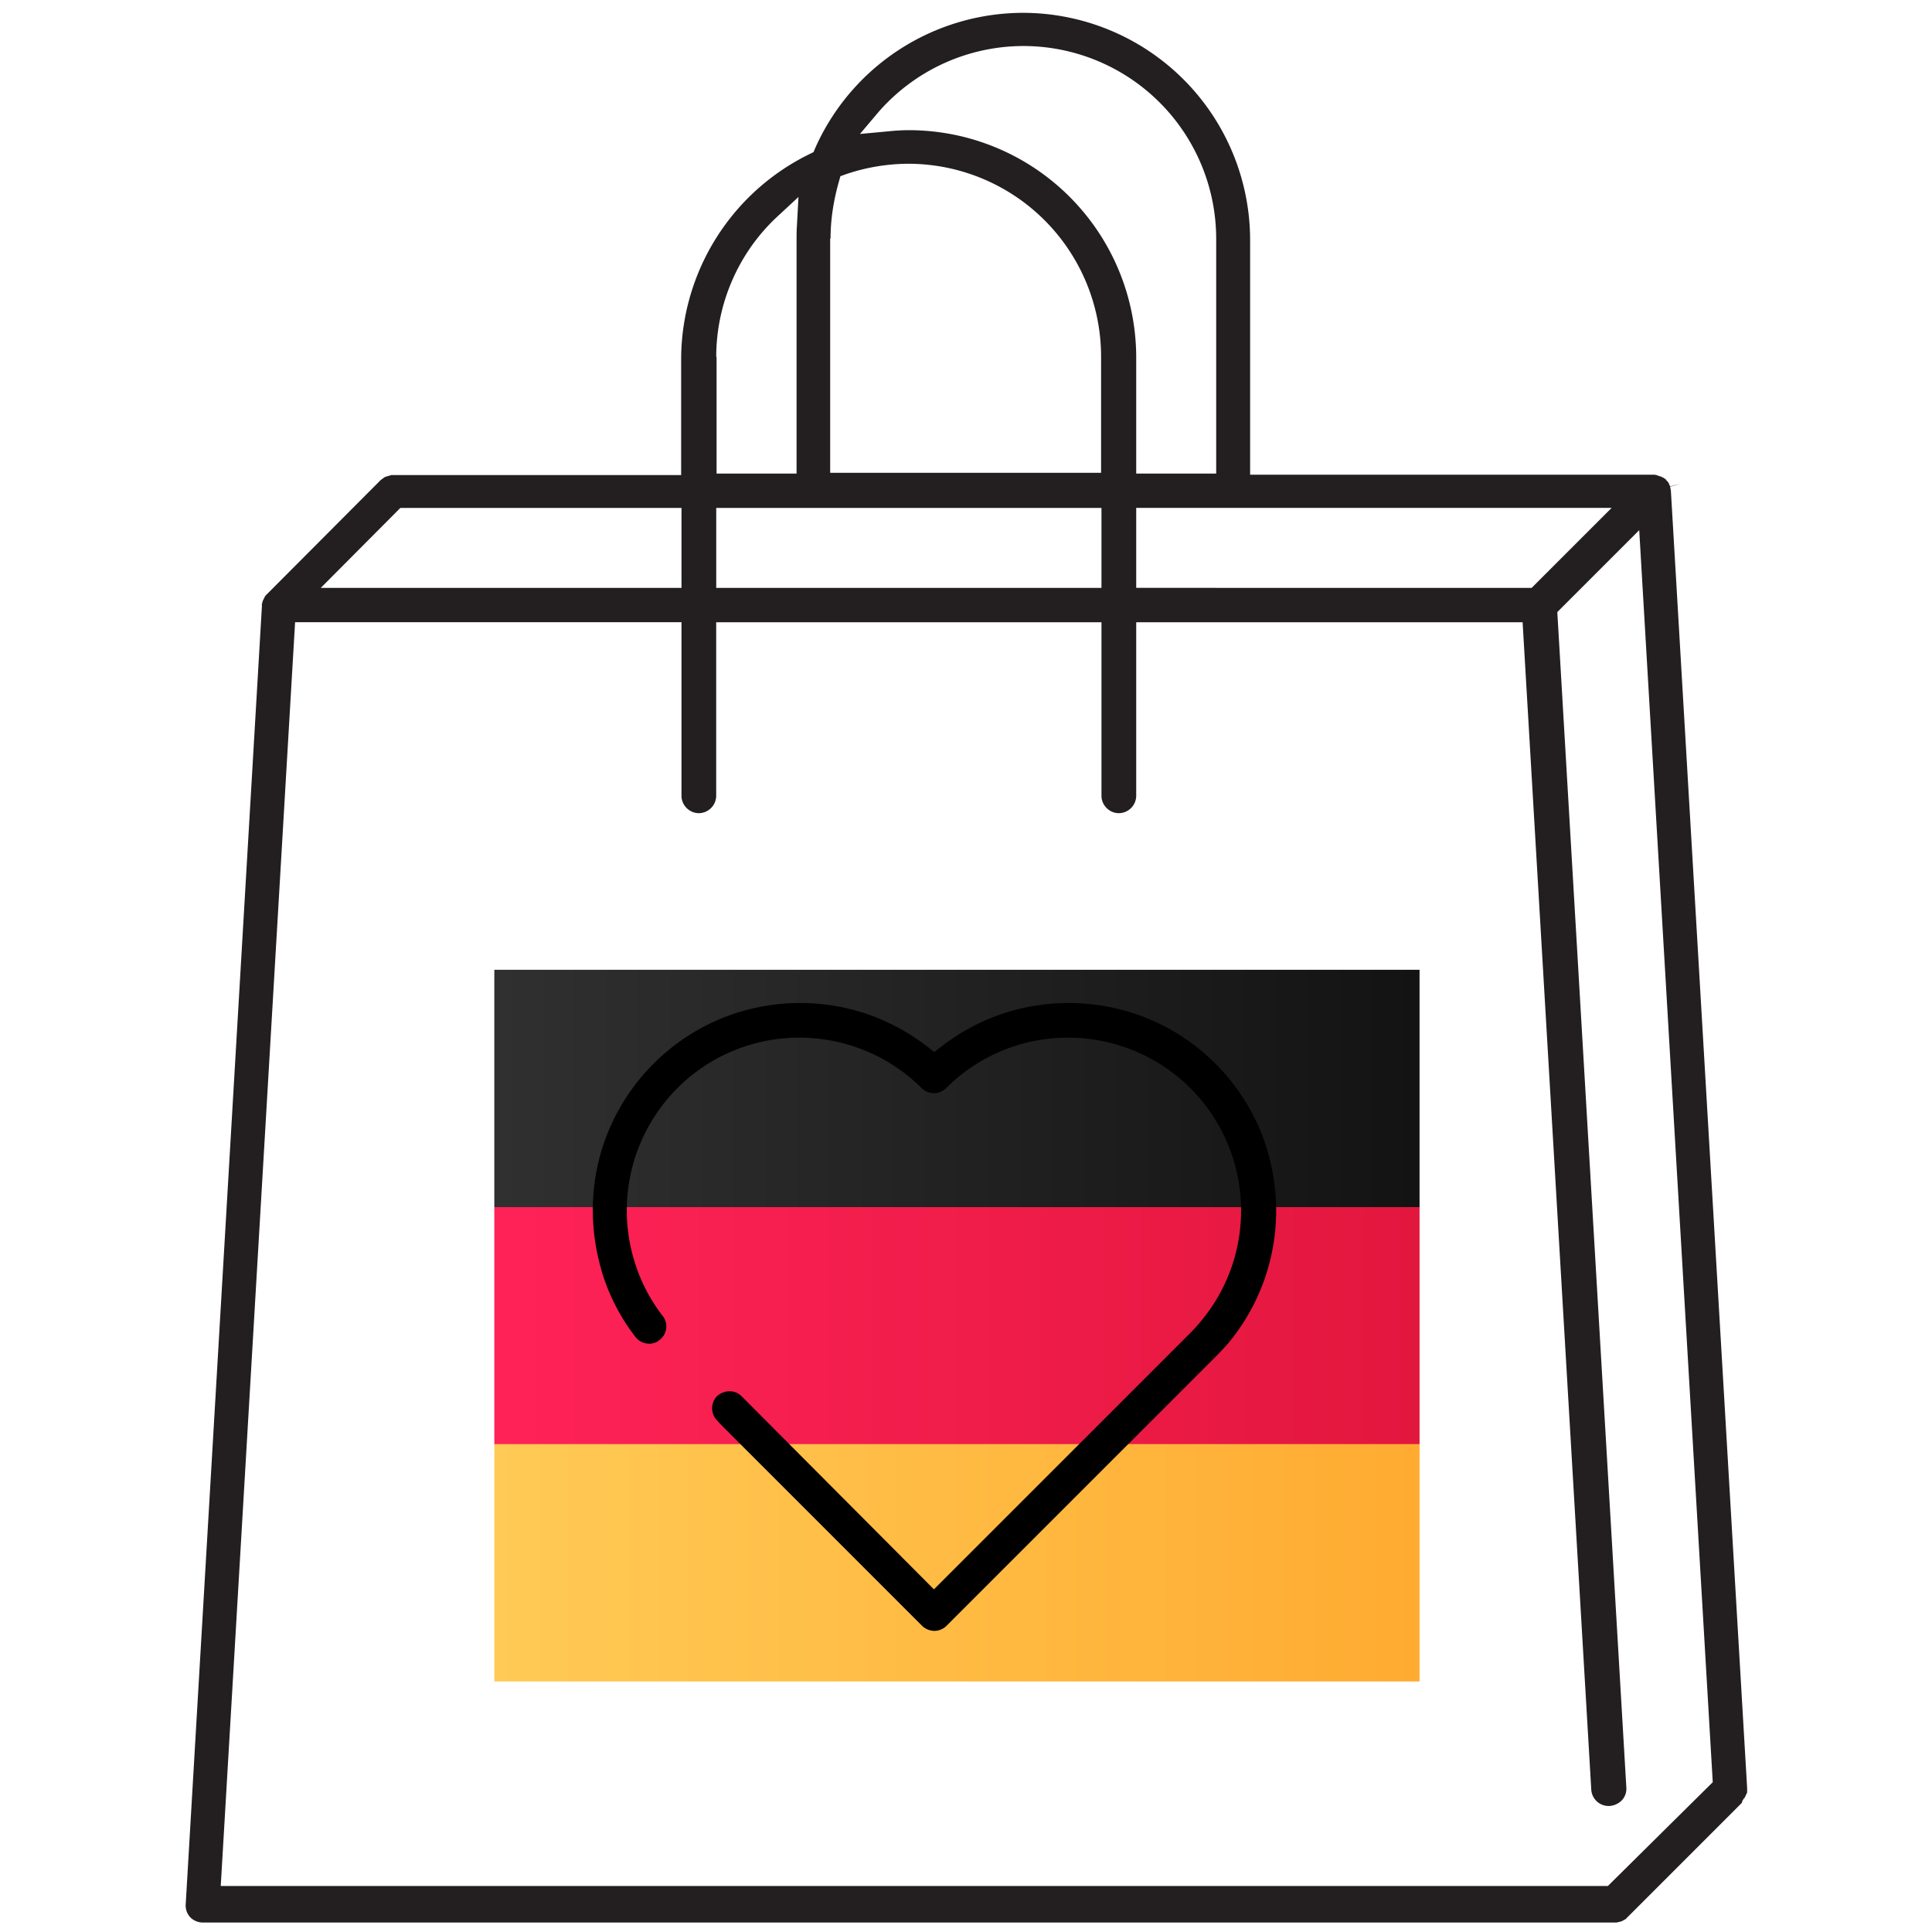 <svg width="50" height="50" fill="none" xmlns="http://www.w3.org/2000/svg"><g clip-path="url(#clip0)"><path d="M36.738 25.098H12.793v6.142h23.945v-6.142z" fill="url(#paint0_linear)"/><path d="M36.738 31.24H12.793v6.143h23.945V31.24z" fill="url(#paint1_linear)"/><path d="M36.738 37.373H12.793v6.143h23.945v-6.143z" fill="url(#paint2_linear)"/><path d="M45.108 46.582c.01-.01.01-.01.01-.02s.01-.01.01-.01c.009-.009.009-.019.019-.019l.01-.02c0-.01.01-.01.01-.019l.009-.02c0-.01.01-.01.01-.019 0-.01.01-.02.01-.02 0-.01 0-.01.01-.019 0-.01 0-.02.01-.02v-.117l-1.974-33.584-.02-.097.284-.088-.283.078-.04-.088c0-.01-.009-.01-.009-.02l-.01-.01c0-.01-.01-.01-.02-.019l-.009-.01c-.01-.01-.01-.02-.02-.029l-.01-.01s-.009-.01-.019-.01l-.01-.01c-.01-.009-.02-.019-.029-.019h-.01c-.01-.01-.02-.02-.039-.02l-.01-.009c-.01 0-.019-.01-.029-.01h-.01c-.01 0-.019-.01-.029-.01l-.02-.01c-.01 0-.01 0-.019-.01h-.01c-.02 0-.029 0-.039-.009H32.353V6.211A5.885 5.885 0 0026.476.332a5.898 5.898 0 00-5.381 3.506l-.04.098-.097.048a5.923 5.923 0 00-3.33 5.303v3.008h-7.5l-.166.049-.068.049c-.01.01-.03.02-.04.029L6.886 15.4l-.02.02-.01.02c-.009.01-.009.01-.009.019l-.01.02s-.01.01-.01.019c0 .01-.01.01-.01.02s-.01.01-.01.02c0 .009-.009.009-.009.019l-.01.039c0 .01 0 .02-.01.02v.078L4.806 49.286a.448.448 0 00.117.332.46.46 0 00.322.137h36.592l.126-.03.108-.058.029-.03.01-.01 2.968-2.968c.02-.068.02-.068.03-.078zm-3.399-33.438l-2.07 2.07H29.405v-2.07h12.304zM22.735 2.9a4.985 4.985 0 013.75-1.709 4.993 4.993 0 014.99 4.99v6.075h-2.07V9.248a5.885 5.885 0 00-5.88-5.879c-.175 0-.35.01-.537.03l-.732.068.479-.567zm-1.24 3.272c0-.498.078-.986.214-1.465l.04-.146.136-.05a5.09 5.09 0 011.621-.273 4.993 4.993 0 014.99 4.99v3.008h-7.011V6.172h.01zm7.011 6.973v2.07h-9.97v-2.07h9.97zm-9.97-3.907c0-1.377.576-2.705 1.591-3.642l.537-.498-.039.732c-.01.127-.01.244-.01.352v6.074h-2.07V9.238h-.01zm-8.174 3.907h7.275v2.07H8.301l2.06-2.07zm31.25 35.664H5.713l1.924-32.706h10v4.493c0 .244.205.449.45.449a.454.454 0 00.448-.45v-4.491h9.971v4.492c0 .244.205.449.45.449a.454.454 0 00.449-.45v-4.491h10l1.777 30.214a.45.45 0 00.478.42.493.493 0 00.313-.146.44.44 0 00.117-.322l-1.787-30.43 2.12-2.12 1.903 32.403-2.714 2.686z" fill="#231F20"/><path d="M18.643 36.855l5.224 5.225a.47.47 0 00.313.127.452.452 0 00.312-.127l6.963-6.963c.108-.107.215-.224.322-.342a5.362 5.362 0 001.25-3.447c0-.693-.136-1.377-.39-2.021a5.392 5.392 0 00-2.96-2.96 5.436 5.436 0 00-3.75-.107 5.458 5.458 0 00-1.572.85l-.175.137-.176-.137a5.459 5.459 0 00-1.572-.85 5.42 5.42 0 00-1.72-.283c-.702 0-1.386.137-2.02.39a5.394 5.394 0 00-2.959 2.959 5.322 5.322 0 00-.391 2.022c0 .586.098 1.162.273 1.71a5.23 5.23 0 00.83 1.562.459.459 0 00.352.175.41.41 0 00.273-.097.44.44 0 00.078-.625 4.382 4.382 0 01-.693-1.3 4.48 4.48 0 011.074-4.59 4.446 4.446 0 013.164-1.308 4.48 4.48 0 013.164 1.31.452.452 0 00.625 0 4.44 4.44 0 013.164-1.31 4.48 4.48 0 013.165 1.31 4.48 4.48 0 011.308 3.163c0 1.055-.371 2.07-1.045 2.871a3.97 3.97 0 01-.264.293l-6.64 6.64-4.98-5a.428.428 0 00-.313-.126.495.495 0 00-.322.127.452.452 0 000 .625l.088.097z" fill="#000"/></g><defs><linearGradient id="paint0_linear" x1="36.745" y1="28.168" x2="12.796" y2="28.168" gradientUnits="userSpaceOnUse"><stop stop-color="#131313"/><stop offset="1" stop-color="#303030"/></linearGradient><linearGradient id="paint1_linear" x1="36.745" y1="34.306" x2="12.796" y2="34.306" gradientUnits="userSpaceOnUse"><stop stop-color="#E2173E"/><stop offset="1" stop-color="#FF2257"/></linearGradient><linearGradient id="paint2_linear" x1="36.745" y1="40.445" x2="12.796" y2="40.445" gradientUnits="userSpaceOnUse"><stop stop-color="#FFAB31"/><stop offset="1" stop-color="#FFCA55"/></linearGradient><clipPath id="clip0"><path fill="#fff" d="M0 0h50v50H0z"/></clipPath></defs></svg>